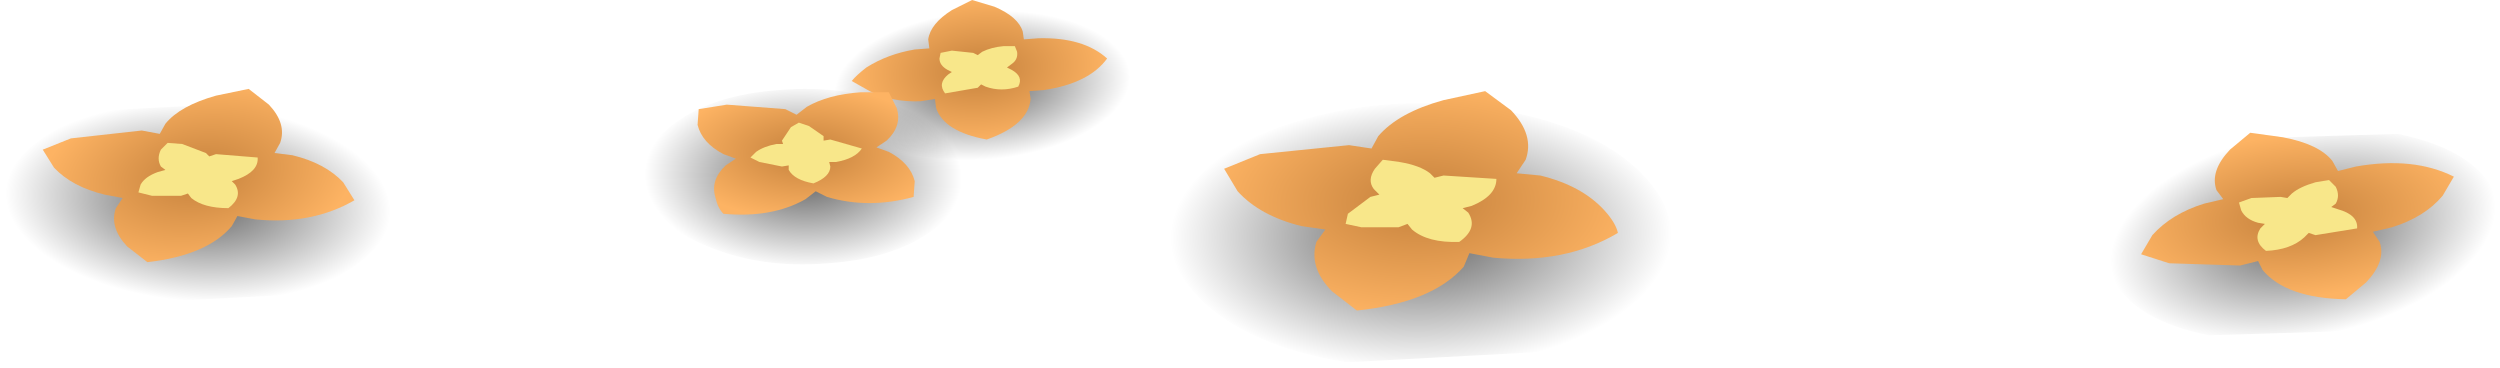 <?xml version="1.0" encoding="UTF-8" standalone="no"?>
<svg xmlns:xlink="http://www.w3.org/1999/xlink" height="16.35px" width="111.1px" xmlns="http://www.w3.org/2000/svg">
  <g transform="matrix(1.0, 0.0, 0.0, 1.0, 0.0, 0.0)">
    <use height="16.35" transform="matrix(1.0, 0.0, 0.0, 1.0, 0.0, 0.0)" width="111.1" xlink:href="#shape0"/>
  </g>
  <defs>
    <g id="shape0" transform="matrix(1.0, 0.0, 0.0, 1.0, 0.0, 0.0)">
      <path d="M50.5 3.2 Q50.65 4.7 48.75 5.9 46.9 7.15 44.05 7.4 41.2 7.65 39.1 6.8 36.95 5.9 36.8 4.4 36.6 2.9 38.5 1.65 40.4 0.45 43.25 0.2 46.1 -0.05 48.25 0.8 50.35 1.7 50.5 3.2" fill="url(#gradient0)" fill-rule="evenodd" stroke="none"/>
      <path d="M41.25 1.75 Q41.35 1.05 42.3 0.45 L43.2 0.0 44.2 0.3 Q45.25 0.75 45.45 1.4 L45.5 1.75 46.15 1.7 Q48.15 1.65 49.2 2.6 48.4 3.7 46.4 4.0 L45.75 4.05 45.8 4.4 Q45.7 5.55 43.85 6.2 41.95 5.85 41.6 4.8 L41.55 4.4 40.9 4.5 Q39.65 4.55 38.65 4.05 L37.85 3.6 Q38.05 3.35 38.5 3.0 39.45 2.4 40.65 2.2 L41.3 2.15 41.25 1.75" fill="url(#gradient1)" fill-rule="evenodd" stroke="none"/>
      <path d="M43.25 2.35 L43.45 2.45 43.65 2.3 Q44.05 2.1 44.6 2.05 L45.1 2.05 45.2 2.3 Q45.25 2.65 44.95 2.85 L44.75 3.0 44.95 3.1 Q45.5 3.4 45.25 3.85 44.5 4.1 43.8 3.85 L43.6 3.75 43.45 3.9 42.0 4.15 Q41.65 3.7 42.15 3.3 L42.3 3.2 42.1 3.1 Q41.75 2.9 41.75 2.6 L41.8 2.35 42.3 2.25 43.25 2.35" fill="#f8e78a" fill-rule="evenodd" stroke="none"/>
      <path d="M17.15 10.35 Q16.1 12.2 12.9 13.1 L6.2 13.45 Q2.75 12.9 1.05 11.2 -0.65 9.5 0.45 7.65 1.5 5.8 4.7 4.9 L11.4 4.55 Q14.85 5.1 16.55 6.8 18.25 8.5 17.15 10.35" fill="url(#gradient2)" fill-rule="evenodd" stroke="none"/>
      <path d="M2.4 7.45 L1.9 6.65 3.15 6.15 6.3 5.8 7.1 5.95 7.35 5.5 Q8.0 4.7 9.6 4.25 L11.05 3.95 11.95 4.65 Q12.75 5.5 12.45 6.35 L12.2 6.8 13.0 6.9 Q14.45 7.25 15.25 8.1 L15.75 8.9 Q13.85 10.0 11.35 9.75 L10.55 9.6 10.3 10.05 Q9.2 11.35 6.55 11.65 L5.65 10.95 Q4.85 10.1 5.15 9.25 L5.45 8.8 4.65 8.65 Q3.2 8.3 2.4 7.45" fill="url(#gradient3)" fill-rule="evenodd" stroke="none"/>
      <path d="M7.45 6.35 L8.1 6.4 9.15 6.8 9.3 6.95 9.6 6.85 11.45 7.0 Q11.5 7.6 10.6 7.95 L10.3 8.05 10.45 8.2 Q10.8 8.75 10.15 9.25 9.05 9.25 8.5 8.8 L8.35 8.6 8.05 8.7 6.75 8.7 6.15 8.55 6.25 8.2 Q6.45 7.85 7.0 7.65 L7.35 7.55 7.15 7.4 Q6.95 7.05 7.15 6.65 L7.45 6.35" fill="#f8e78a" fill-rule="evenodd" stroke="none"/>
      <path d="M110.75 8.35 Q111.75 10.1 110.05 12.0 108.3 13.85 104.8 14.7 L98.15 14.9 Q94.95 14.25 93.95 12.5 92.95 10.75 94.7 8.9 96.4 7.0 99.9 6.15 L106.55 5.95 Q109.75 6.6 110.75 8.35" fill="url(#gradient4)" fill-rule="evenodd" stroke="none"/>
      <path d="M99.1 6.65 L100.0 5.9 101.45 6.1 Q103.05 6.4 103.65 7.15 L103.9 7.6 104.7 7.4 Q107.25 6.95 109.05 7.85 L108.55 8.7 Q107.75 9.65 106.3 10.1 L105.45 10.3 105.75 10.75 Q106.05 11.6 105.15 12.55 L104.25 13.3 Q101.6 13.25 100.55 12.0 L100.35 11.6 99.55 11.8 96.4 11.7 95.15 11.3 95.65 10.45 Q96.5 9.5 97.95 9.05 L98.8 8.85 98.5 8.45 Q98.2 7.6 99.1 6.65" fill="url(#gradient5)" fill-rule="evenodd" stroke="none"/>
      <path d="M102.9 8.1 L103.5 8.0 103.8 8.3 Q104.0 8.7 103.8 9.05 L103.6 9.2 103.9 9.3 Q104.8 9.55 104.75 10.15 L102.9 10.45 102.6 10.35 102.4 10.55 Q101.8 11.1 100.7 11.15 100.1 10.7 100.45 10.15 L100.65 9.95 100.35 9.9 Q99.8 9.75 99.6 9.35 L99.5 9.0 100.05 8.8 101.35 8.75 101.65 8.8 101.85 8.6 Q102.2 8.3 102.9 8.1" fill="#f8e78a" fill-rule="evenodd" stroke="none"/>
      <path d="M29.95 5.5 Q31.7 4.2 34.65 4.0 37.6 3.75 40.0 4.75 42.4 5.7 42.85 7.35 43.25 8.9 41.5 10.2 39.75 11.5 36.8 11.7 33.85 11.95 31.45 10.95 29.05 10.0 28.6 8.4 28.2 6.8 29.95 5.5" fill="url(#gradient6)" fill-rule="evenodd" stroke="none"/>
      <path d="M32.15 9.5 Q31.9 9.25 31.8 8.8 31.55 8.0 32.25 7.35 L32.7 7.05 32.15 6.85 Q31.2 6.35 31.0 5.55 L31.05 4.85 32.3 4.65 34.9 4.85 35.4 5.1 35.85 4.75 Q36.8 4.2 38.25 4.1 L39.5 4.1 39.85 4.8 Q40.1 5.6 39.4 6.25 L38.95 6.55 39.5 6.75 Q40.45 7.25 40.65 8.05 L40.6 8.75 Q38.6 9.3 36.75 8.75 L36.25 8.5 35.8 8.85 Q34.3 9.7 32.15 9.5" fill="url(#gradient7)" fill-rule="evenodd" stroke="none"/>
      <path d="M35.5 5.45 L35.95 5.6 36.6 6.05 36.6 6.25 36.9 6.2 38.3 6.6 Q38.0 7.05 37.15 7.2 L36.85 7.2 36.9 7.4 Q36.9 7.85 36.15 8.15 35.3 8.0 35.05 7.55 L35.05 7.35 34.75 7.4 33.75 7.2 33.35 7.0 33.6 6.75 Q33.95 6.5 34.5 6.4 L34.8 6.4 34.75 6.25 35.15 5.65 35.5 5.45" fill="#f8e78a" fill-rule="evenodd" stroke="none"/>
      <path d="M72.95 7.7 Q75.1 9.9 73.75 12.2 72.35 14.55 68.3 15.65 L59.85 16.1 Q55.45 15.4 53.3 13.25 51.15 11.05 52.55 8.75 53.9 6.45 57.95 5.3 62.0 4.15 66.4 4.85 70.8 5.55 72.95 7.7" fill="url(#gradient8)" fill-rule="evenodd" stroke="none"/>
      <path d="M54.4 7.5 L56.0 6.85 59.95 6.45 60.95 6.6 61.25 6.05 Q62.15 5.0 64.15 4.45 L66.0 4.05 67.15 4.9 Q68.2 6.0 67.8 7.1 L67.4 7.7 68.45 7.8 Q70.3 8.25 71.3 9.35 71.8 9.9 71.9 10.35 69.55 11.75 66.35 11.45 L65.3 11.25 65.05 11.85 Q63.65 13.45 60.3 13.8 L59.2 12.95 Q58.15 11.9 58.5 10.75 L58.9 10.2 57.85 10.05 Q56.0 9.6 55.0 8.5 L54.4 7.5" fill="url(#gradient9)" fill-rule="evenodd" stroke="none"/>
      <path d="M64.15 7.8 L66.5 7.95 Q66.5 8.7 65.4 9.15 L65.0 9.25 65.25 9.45 Q65.7 10.15 64.85 10.75 63.45 10.8 62.75 10.2 L62.55 9.95 62.15 10.1 60.5 10.1 59.8 9.95 59.9 9.5 60.9 8.75 61.3 8.65 61.05 8.4 Q60.75 8.0 61.1 7.5 L61.45 7.1 62.2 7.2 Q63.1 7.35 63.55 7.7 L63.75 7.9 64.15 7.8" fill="#f8e78a" fill-rule="evenodd" stroke="none"/>
    </g>
    <radialGradient cx="0" cy="0" gradientTransform="matrix(0.008, -7.0E-4, -5.0E-4, -0.004, 43.65, 3.8)" gradientUnits="userSpaceOnUse" id="gradient0" r="819.2" spreadMethod="pad">
      <stop offset="0.0" stop-color="#000000" stop-opacity="0.62"/>
      <stop offset="1.0" stop-color="#000000" stop-opacity="0.0"/>
    </radialGradient>
    <radialGradient cx="0" cy="0" gradientTransform="matrix(0.007, -6.0E-4, -4.0E-4, -0.004, 43.55, 3.1)" gradientUnits="userSpaceOnUse" id="gradient1" r="819.2" spreadMethod="pad">
      <stop offset="0.0" stop-color="#c5813c"/>
      <stop offset="1.0" stop-color="#fdb363"/>
    </radialGradient>
    <radialGradient cx="0" cy="0" gradientTransform="matrix(0.01, 0.002, 0.003, -0.005, 8.8, 9.0)" gradientUnits="userSpaceOnUse" id="gradient2" r="819.2" spreadMethod="pad">
      <stop offset="0.0" stop-color="#000000" stop-opacity="0.62"/>
      <stop offset="1.0" stop-color="#000000" stop-opacity="0.0"/>
    </radialGradient>
    <radialGradient cx="0" cy="0" gradientTransform="matrix(0.008, 0.001, 0.003, -0.005, 8.8, 7.8)" gradientUnits="userSpaceOnUse" id="gradient3" r="819.2" spreadMethod="pad">
      <stop offset="0.0" stop-color="#c5813c"/>
      <stop offset="1.0" stop-color="#fdb363"/>
    </radialGradient>
    <radialGradient cx="0" cy="0" gradientTransform="matrix(0.01, -0.003, -0.003, -0.005, 102.35, 10.4)" gradientUnits="userSpaceOnUse" id="gradient4" r="819.2" spreadMethod="pad">
      <stop offset="0.0" stop-color="#000000" stop-opacity="0.62"/>
      <stop offset="1.0" stop-color="#000000" stop-opacity="0.0"/>
    </radialGradient>
    <radialGradient cx="0" cy="0" gradientTransform="matrix(0.009, -0.002, -0.003, -0.004, 102.1, 9.6)" gradientUnits="userSpaceOnUse" id="gradient5" r="819.2" spreadMethod="pad">
      <stop offset="0.0" stop-color="#c5813c"/>
      <stop offset="1.0" stop-color="#fdb363"/>
    </radialGradient>
    <radialGradient cx="0" cy="0" gradientTransform="matrix(0.007, 0.003, 0.005, -0.004, 35.7, 7.85)" gradientUnits="userSpaceOnUse" id="gradient6" r="819.2" spreadMethod="pad">
      <stop offset="0.0" stop-color="#000000" stop-opacity="0.62"/>
      <stop offset="1.0" stop-color="#000000" stop-opacity="0.0"/>
    </radialGradient>
    <radialGradient cx="0" cy="0" gradientTransform="matrix(0.006, 0.002, 0.004, -0.003, 35.8, 6.8)" gradientUnits="userSpaceOnUse" id="gradient7" r="819.2" spreadMethod="pad">
      <stop offset="0.0" stop-color="#c5813c"/>
      <stop offset="1.0" stop-color="#fdb363"/>
    </radialGradient>
    <radialGradient cx="0" cy="0" gradientTransform="matrix(0.013, 0.002, 0.004, -0.007, 63.15, 10.45)" gradientUnits="userSpaceOnUse" id="gradient8" r="819.2" spreadMethod="pad">
      <stop offset="0.0" stop-color="#000000" stop-opacity="0.62"/>
      <stop offset="1.0" stop-color="#000000" stop-opacity="0.0"/>
    </radialGradient>
    <radialGradient cx="0" cy="0" gradientTransform="matrix(0.011, 0.002, 0.004, -0.006, 63.15, 8.95)" gradientUnits="userSpaceOnUse" id="gradient9" r="819.2" spreadMethod="pad">
      <stop offset="0.0" stop-color="#c5813c"/>
      <stop offset="1.0" stop-color="#fdb363"/>
    </radialGradient>
  </defs>
</svg>
